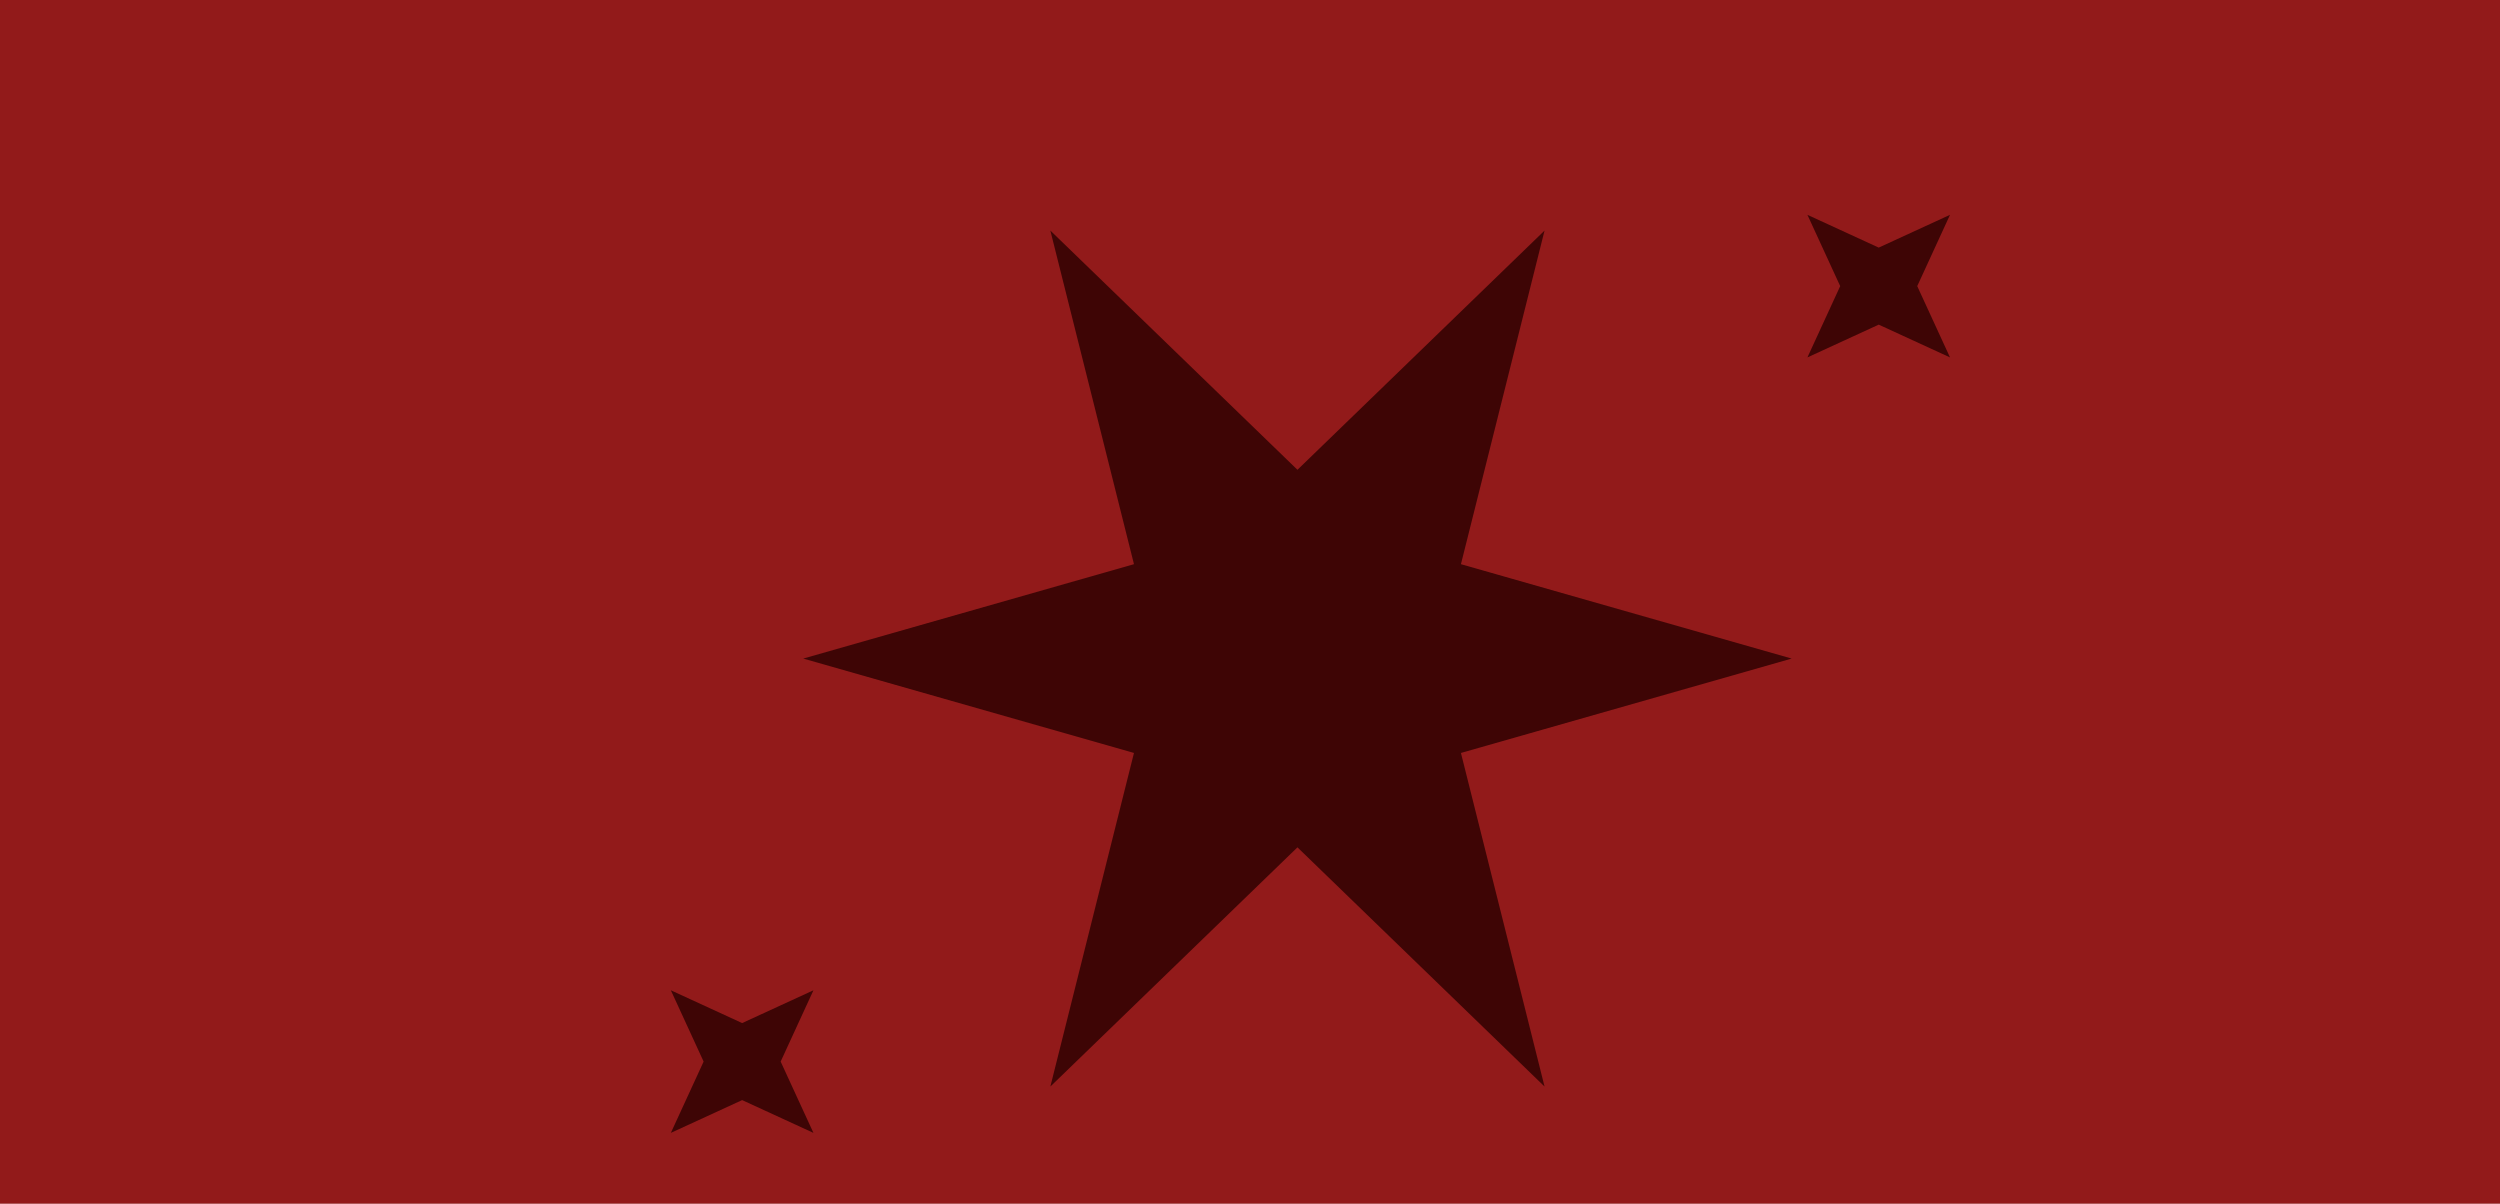 <svg width="1080" height="520" viewBox="0 0 1080 520" fill="none" xmlns="http://www.w3.org/2000/svg">
<rect width="1080" height="520" fill="#921A1A"/>
<g clip-path="url(#clip0_3004_221)">
<path d="M667.25 99.603L631.124 243.725L774 284.5L631.124 325.275L667.25 469.396L560.5 366.05L453.75 469.396L489.876 325.275L347 284.5L489.876 243.725L453.75 99.603L560.5 202.95L667.25 99.603Z" fill="#3E0505"/>
<path d="M780.802 92.802L794.965 123.604L780.802 154.406L811.604 140.243L842.406 154.406L828.243 123.604L842.406 92.802L811.604 106.965L780.802 92.802Z" fill="#3E0505"/>
<path d="M289.802 427.802L303.965 458.604L289.802 489.406L320.604 475.243L351.406 489.406L337.243 458.604L351.406 427.802L320.604 441.965L289.802 427.802Z" fill="#3E0505"/>
</g>
<defs>
<clipPath id="clip0_3004_221">
<rect width="1080" height="520" fill="white"/>
</clipPath>
</defs>
</svg>
